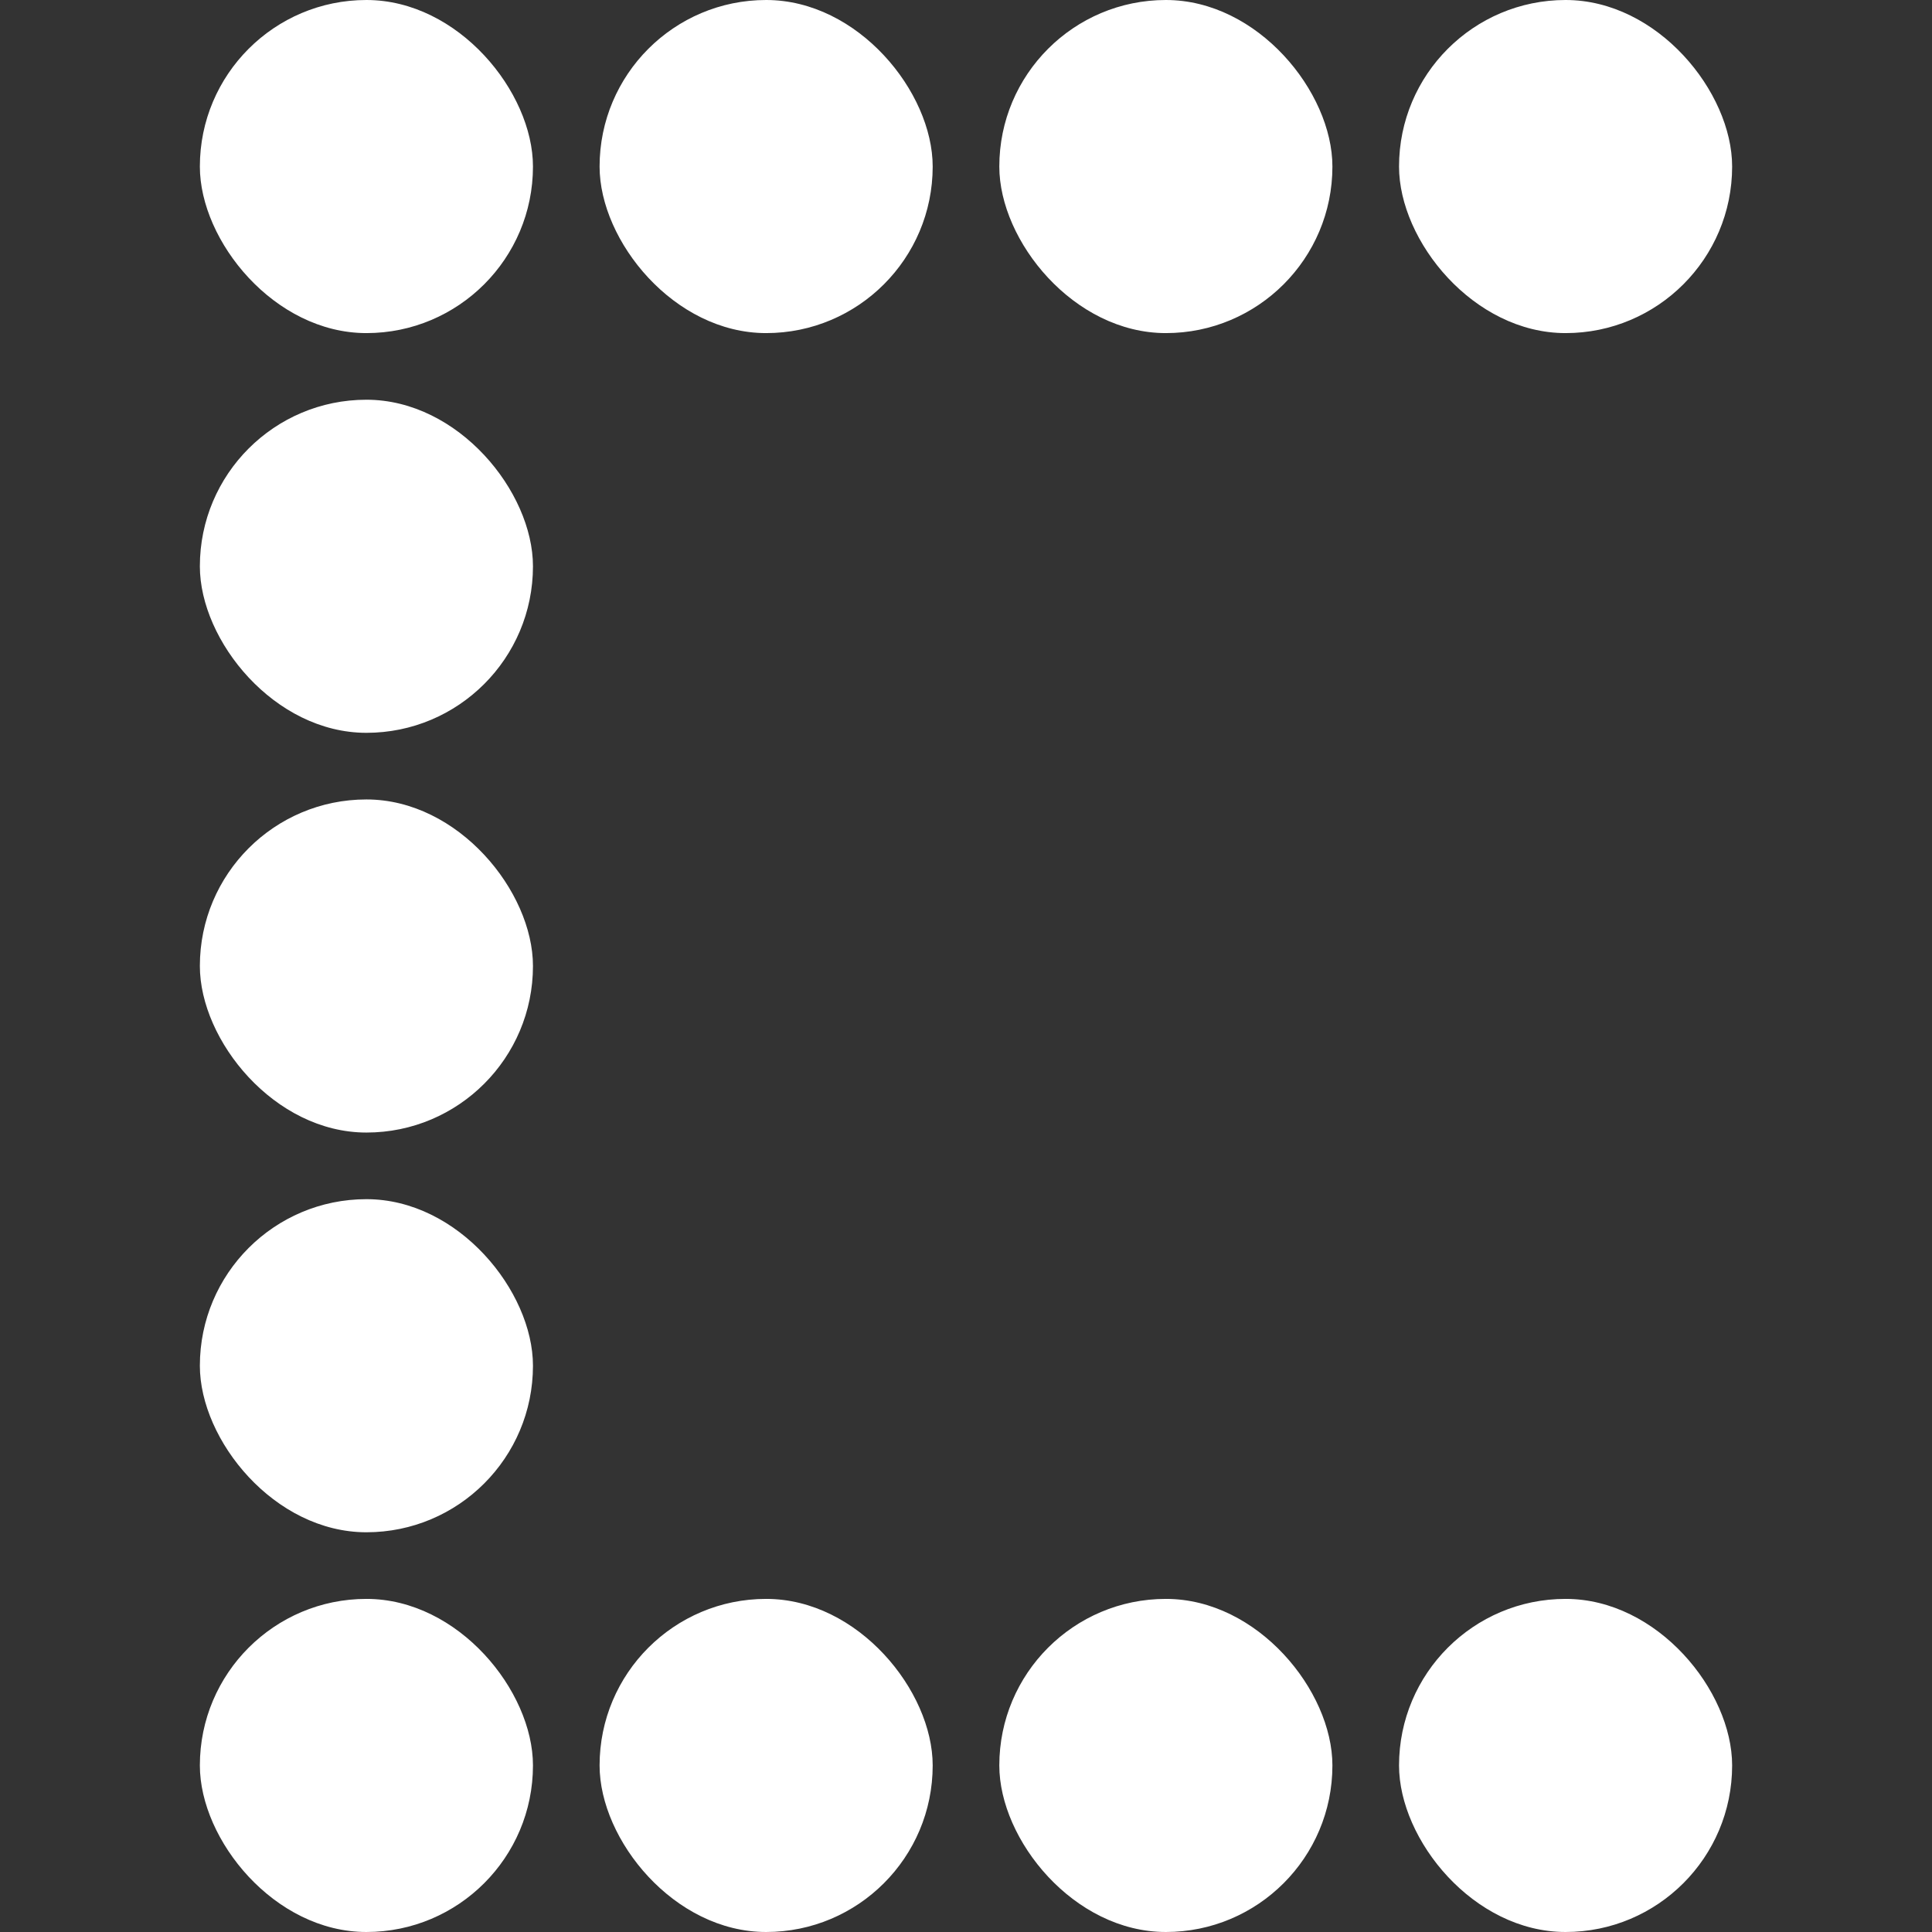 <svg xmlns="http://www.w3.org/2000/svg" width="29" height="29" fill="none" viewBox="0 0 29 29"><rect x="0" y="0" width="29" height="29" fill="#333333" stroke="none"/><rect width="5" height="5" x="3" fill="#fff" rx="2.5"/><rect width="5" height="5" x="3" y="6" fill="#fff" rx="2.5"/><rect width="5" height="5" x="21" fill="#fff" rx="2.5"/><rect width="5" height="5" x="3" y="12" fill="#fff" rx="2.5"/><rect width="5" height="5" x="9" y="24" fill="#fff" rx="2.5"/><rect width="5" height="5" x="9" fill="#fff" rx="2.5"/><rect width="5" height="5" x="15" y="24" fill="#fff" rx="2.5"/><rect width="5" height="5" x="15" fill="#fff" rx="2.5"/><rect width="5" height="5" x="3" y="18" fill="#fff" rx="2.5"/><rect width="5" height="5" x="21" y="24" fill="#fff" rx="2.5"/><rect width="5" height="5" x="3" y="24" fill="#fff" rx="2.5"/></svg>